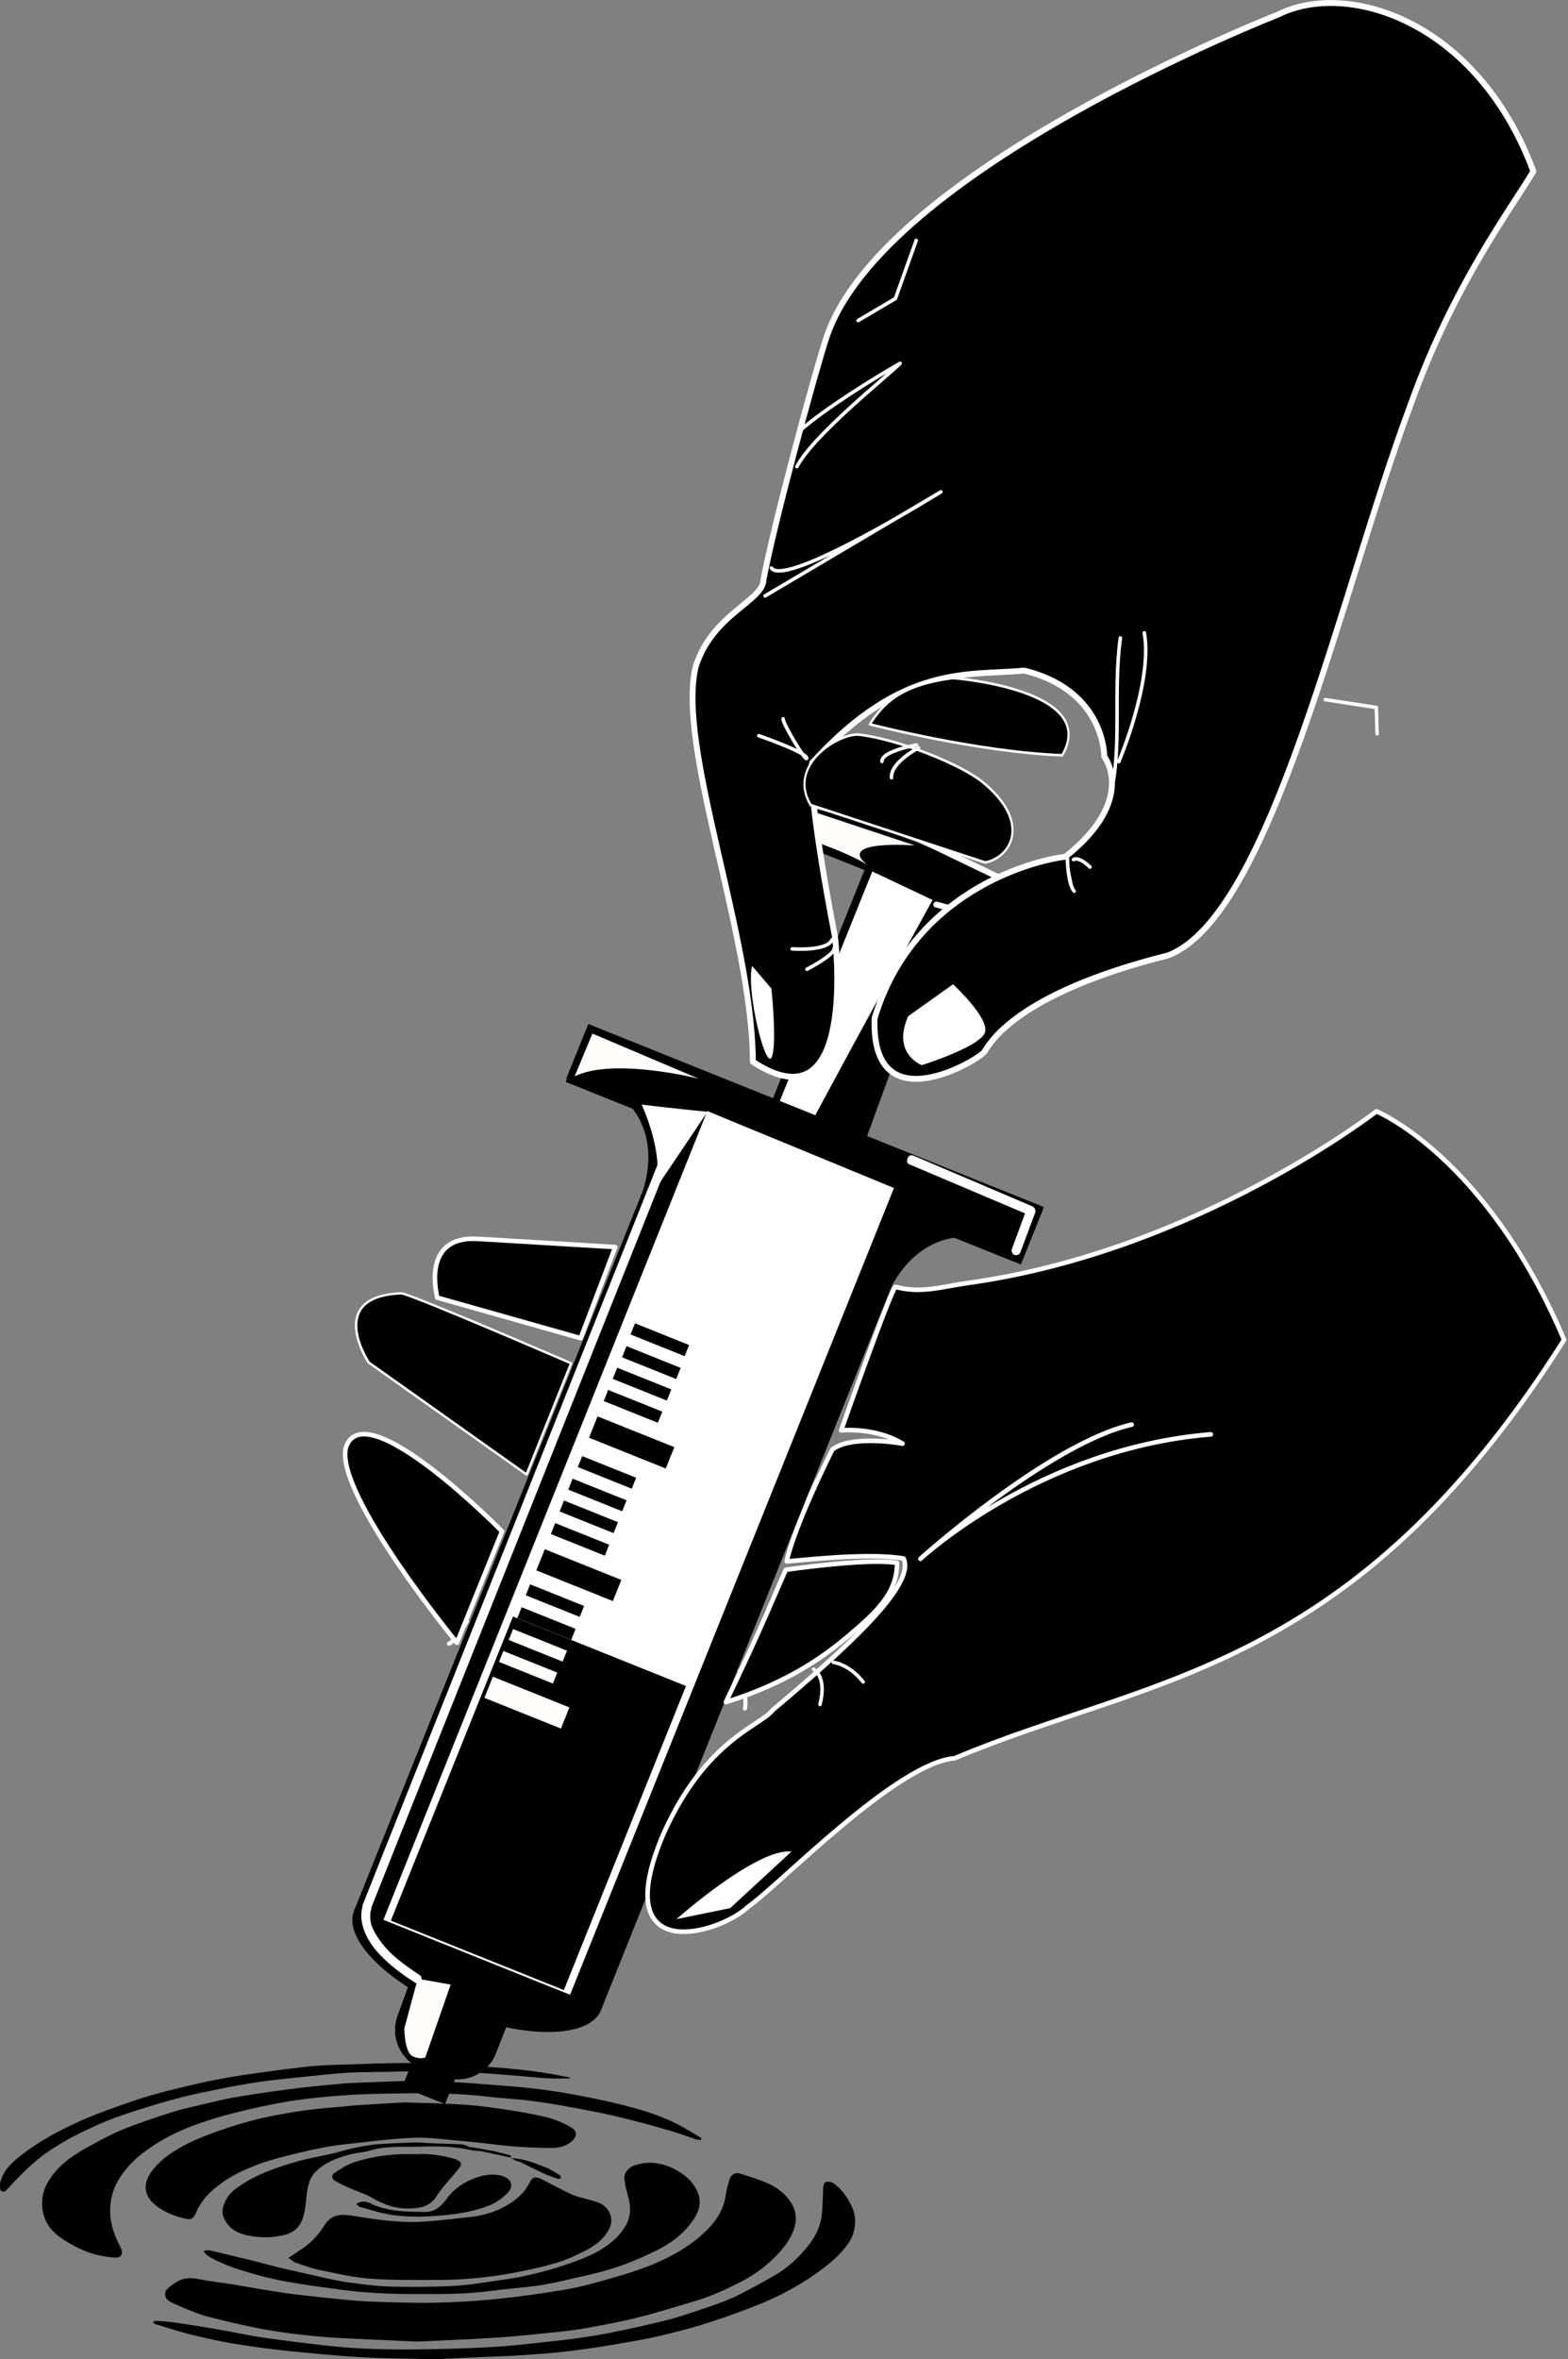 <?xml version="1.0" encoding="UTF-8" standalone="no"?>
<!-- Generator: Adobe Illustrator 26.1.0, SVG Export Plug-In . SVG Version: 6.00 Build 0)  -->

<svg
   version="1.1"
   id="Layer_1"
   x="0px"
   y="0px"
   viewBox="0 0 399.397 600.604"
   enable-background="new 0 0 1190.6 841.9"
   width="399.397"
   height="600.604"
   xmlns="http://www.w3.org/2000/svg" xmlns:xlink= "http://www.w3.org/1999/xlink"
><rect x="0" y="0" width="399.397" height="600.604" fill="#808080" stroke="none"/><defs
   id="defs928" />

<g
   id="Artboard1"
   transform="translate(1338.29,-279.001)">
	
	<g
   id="g734">
		<g
   transform="translate(-16.939,26.55)"
   display="none"
   id="g562">
			<path
   display="inline"
   fill-rule="evenodd"
   clip-rule="evenodd"
   fill="#ffffff"
   d="m -1203.8,787.5 c 73.7,0 154.3,15.3 154.3,25.8 0,10.5 -80.6,12.2 -154.3,12.2 -73.7,0 -112.7,-1.7 -112.7,-12.2 0,-10.5 39,-25.8 112.7,-25.8 z"
   id="path552" />
			<path
   display="inline"
   fill-rule="evenodd"
   clip-rule="evenodd"
   fill="#ffffff"
   d="m -1203.8,787.6 c 73.8,0 154.3,15.3 154.3,25.8 0,10.4 -80.6,12.2 -154.3,12.2 -73.8,0 -112.7,-1.8 -112.7,-12.2 -0.2,-10.4 38.9,-25.8 112.7,-25.8 z m 0,1.6 c 51.4,0 117,10.9 138.9,17 5.6,1.5 9.4,3.1 11.8,4.8 1,0.9 1.7,1.5 1.7,2.6 0,0.9 -0.7,1.7 -1.7,2.6 -2.4,1.7 -6.3,3.3 -11.8,4.8 -22.1,6 -87.6,3.5 -138.9,3.5 -51.3,0 -75.4,2.7 -97.3,-3.5 -5.6,-1.5 -9.4,-3.1 -11.8,-4.8 -1,-0.9 -1.7,-1.5 -1.7,-2.6 0,-0.9 0.7,-1.7 1.7,-2.6 2.4,-1.7 6.3,-3.3 11.8,-4.8 21.9,-6.1 45.8,-17 97.3,-17 z"
   id="path554" />
			<path
   display="inline"
   fill-rule="evenodd"
   clip-rule="evenodd"
   d="m -1156.7,796.2 c 58.7,-0.5 164,23.8 -69.5,23.8 -188.8,-3.6 223.6,0.2 69.5,-23.8 z"
   id="path556" />
			<path
   display="inline"
   fill-rule="evenodd"
   clip-rule="evenodd"
   d="m -1166.1,798.8 c 0,0 -205.1,-2.9 -102.2,13.4 -89.1,3 -44,-27.6 102.2,-13.4 z"
   id="path558" />
			<ellipse
   display="inline"
   fill-rule="evenodd"
   clip-rule="evenodd"
   cx="-1218.7"
   cy="807.3"
   rx="39.2"
   ry="3.4"
   id="ellipse560" />
		</g>
		<g
   transform="rotate(-12.064,658.541,440.107)"
   id="g584">
			<g
   transform="matrix(0.558,-0.83,0.83,0.558,2.975,696.964)"
   id="g566">
				
					<rect
   x="-172.8"
   y="-1225.7"
   transform="rotate(180,-155.575,-1213.824)"
   fill-rule="evenodd"
   clip-rule="evenodd"
   width="34.5"
   height="23.7"
   id="rect564" />
			</g>
			<path
   fill-rule="evenodd"
   clip-rule="evenodd"
   d="m -1142,202.8 22.2,15 48.4,-77.1 -19.6,-13.2 z m 38.9,-48.4 13.3,-19.8 10.9,7.3 -13.3,19.8 z"
   id="path568" />
			<g
   transform="matrix(0.558,-0.83,0.83,0.558,16.463,698.342)"
   id="g572">
				
					<rect
   x="-144.8"
   y="-1259"
   transform="rotate(180,-140.334,-1225.844)"
   fill-rule="evenodd"
   clip-rule="evenodd"
   width="8.8"
   height="66.2"
   id="rect570" />
			</g>
			<path
   fill-rule="evenodd"
   clip-rule="evenodd"
   d="m -1078.8,130.3 c -15.1,-10.2 -26.7,-19.6 -25.6,-21.1 1,-1.5 14.1,5.5 29.2,15.7 15.1,10.2 26.7,19.6 25.6,21.1 -1,1.5 -14.1,-5.6 -29.2,-15.7 z"
   id="path574" />
			<path
   fill-rule="evenodd"
   clip-rule="evenodd"
   fill="#fffcfc"
   d="m -1077.6,124.4 c 0,0 -19.3,-5.7 -13,2.2 -4.9,-4.8 -16.3,-11.2 -16.3,-11.2 l 3.6,-6.1 z"
   id="path576" />
			<path
   fill-rule="evenodd"
   clip-rule="evenodd"
   fill="#ffffff"
   d="m -1089.6,128.6 13.5,10.3 c 0,0 -54.4,62.6 -58.6,69.4 -3.4,-2.5 -5.8,-4.3 -5.8,-4.3 z"
   id="path578" />
			<g
   transform="translate(12.876,-23.65)"
   id="g582">
				
					<path
   fill="none"
   stroke="#ffffff"
   stroke-width="1.498"
   stroke-linecap="round"
   stroke-linejoin="round"
   stroke-miterlimit="2.247"
   d="m -1088.8,146.9 27,20.9 -4.9,7 -21.6,-10.9"
   id="path580" />
			</g>
		</g>
		<g
   transform="rotate(-12.064,574.718,411.221)"
   id="g732">
			<g
   id="g626">
				<g
   transform="matrix(0.558,-0.83,0.83,0.558,-118.669,686.746)"
   id="g588">
					
						<rect
   x="-391.6"
   y="-1138.2"
   transform="rotate(180,-281.998,-1104.323)"
   fill-rule="evenodd"
   clip-rule="evenodd"
   width="219.2"
   height="67.7"
   id="rect586" />
				</g>
				<g
   transform="translate(0.461,0.141)"
   id="g592">
					<path
   fill-rule="evenodd"
   clip-rule="evenodd"
   d="m -1282,376 56.2,37.8 122.4,-181.7 -56.2,-37.8 z m 7.4,-1.5 116.4,-173 47.3,31.9 c 0,0 -98.1,145.8 -116.4,173 z"
   id="path590" />
				</g>
				<g
   transform="translate(0.461,0.141)"
   id="g596">
					<path
   fill-rule="evenodd"
   clip-rule="evenodd"
   d="m -1094.4,241.3 c 0,0 -12.7,-4 -23.2,11.5 -15.6,-6.4 -8.5,-12.9 -8.5,-12.9 l 18.4,-10.9 z"
   id="path594" />
				</g>
				<g
   transform="translate(0.461,0.141)"
   id="g600">
					<path
   fill-rule="evenodd"
   clip-rule="evenodd"
   d="m -1171.7,189.3 c 0,0 8.5,10.2 -1.9,25.8 11.8,12 15.1,3 15.1,3 l 3.1,-21.1 z"
   id="path598" />
				</g>
				<g
   transform="matrix(0.558,-0.83,0.83,0.558,-187.051,679.684)"
   id="g604">
					
						<ellipse
   transform="rotate(180,-359.29,-1043.609)"
   fill-rule="evenodd"
   clip-rule="evenodd"
   cx="-359.3"
   cy="-1043.6"
   rx="14.2"
   ry="33.9"
   id="ellipse602" />
				</g>
				<g
   transform="translate(0.461,0.141)"
   id="g608">
					<path
   fill-rule="evenodd"
   clip-rule="evenodd"
   d="m -1261.9,406.7 c -15.4,-10.5 -24.6,-24.1 -20.1,-30.7 4.3,-6.4 20.5,-3.3 36,7 15.4,10.5 24.6,24.1 20.1,30.7 -4.4,6.6 -20.4,3.3 -36,-7 z m 3,-4.4 c -8.4,-5.7 -14.8,-12.3 -17.7,-18 -0.6,-1.2 -1,-2.4 -1.2,-3.4 -0.1,-0.7 -0.3,-1.3 0.1,-1.9 0.3,-0.4 1,-0.6 1.8,-0.9 1,-0.3 2.2,-0.3 3.6,-0.1 6.4,0.4 15,3.9 23.4,9.6 8.4,5.7 14.8,12.3 17.7,18 0.6,1.2 1,2.4 1.2,3.4 0.1,0.7 0.3,1.3 -0.1,1.9 -0.3,0.4 -1,0.6 -1.8,0.9 -1,0.3 -2.2,0.3 -3.6,0.1 -6.5,-0.6 -15,-4 -23.4,-9.6 z"
   id="path606" />
				</g>
				<g
   transform="translate(0.461,0.141)"
   id="g612">
					<path
   fill-rule="evenodd"
   clip-rule="evenodd"
   d="m -1276.9,404.7 c -1.6,2.4 -2.1,5.2 -1.6,7.9 0.6,2.7 2.1,5.2 4.5,6.7 1.5,1 3.1,2.1 4.8,3.1 2.4,1.6 5.2,2.1 7.9,1.6 2.7,-0.6 5.2,-2.1 6.7,-4.5 3,-4.5 6,-9 6,-9 l -22.5,-15.1 z"
   id="path610" />
				</g>
				<g
   transform="translate(0.461,0.141)"
   id="g616">
					<path
   fill-rule="evenodd"
   clip-rule="evenodd"
   d="m -1276.9,404.7 c -1.6,2.4 -2.1,5.2 -1.6,7.9 0.6,2.7 2.1,5.2 4.5,6.7 1.5,1 3.1,2.1 4.8,3.1 2.4,1.6 5.2,2.1 7.9,1.6 2.7,-0.6 5.2,-2.1 6.7,-4.5 3,-4.5 6,-9 6,-9 l -22.5,-15.1 z m 4.4,3 3.1,-4.6 13.6,9.1 -3.1,4.6 c -0.7,1.2 -1.9,1.9 -3.4,2.2 -1.3,0.3 -2.8,0 -4,-0.7 -1.5,-1 -3.1,-2.1 -4.8,-3.1 -1.2,-0.7 -1.9,-1.9 -2.2,-3.4 -0.3,-1.5 0,-2.9 0.8,-4.1 z"
   id="path614" />
				</g>
				<g
   transform="matrix(0.558,-0.83,0.83,0.558,-207.897,677.51)"
   id="g620">
					
						<rect
   x="-386.5"
   y="-1031"
   transform="rotate(180,-382.839,-1025.112)"
   fill-rule="evenodd"
   clip-rule="evenodd"
   width="7.3"
   height="11.7"
   id="rect618" />
				</g>
				<g
   transform="matrix(0.558,-0.83,0.83,0.558,-207.897,677.51)"
   id="g624">
					
						<rect
   x="-386.5"
   y="-1031"
   transform="rotate(180,-382.839,-1025.112)"
   fill-rule="evenodd"
   clip-rule="evenodd"
   width="7.3"
   height="11.7"
   id="rect622" />
				</g>
			</g>
			<g
   transform="translate(0.461,0.141)"
   id="g730">
				<g
   transform="matrix(0.558,-0.83,0.83,0.558,-48.031,694.017)"
   id="g630">
					
						<rect
   x="-209.2"
   y="-1229.9"
   transform="rotate(180,-201.697,-1167.414)"
   fill-rule="evenodd"
   clip-rule="evenodd"
   width="15"
   height="124.9"
   id="rect628" />
				</g>
				<path
   fill-rule="evenodd"
   clip-rule="evenodd"
   d="m -1185.2,180.6 103.7,69.8 8.4,-12.4 -103.7,-69.8 z m 7.3,-1.3 2.5,-3.7 95,64 -2.5,3.7 z"
   id="path632" />
				<path
   fill-rule="evenodd"
   clip-rule="evenodd"
   fill="#ffffff"
   d="m -1233,408.9 -42.5,-28.6 123.7,-184.1 42.4,29.1 z"
   id="path634" />
				<path
   fill-rule="evenodd"
   clip-rule="evenodd"
   d="m -1234.3,407.4 -39.4,-26.5 46.6,-69.2 39.4,26.5 z"
   id="path636" />
				<g
   transform="matrix(0.558,-0.83,0.83,0.558,-145.758,675.884)"
   id="g640">
					
						<rect
   x="-322.9"
   y="-1099.4"
   transform="rotate(180,-320.027,-1088.945)"
   fill-rule="evenodd"
   clip-rule="evenodd"
   fill="#fffcfc"
   width="5.8"
   height="21"
   id="rect638" />
				</g>
				<g
   transform="matrix(0.558,-0.83,0.83,0.558,-123.932,678.193)"
   id="g644">
					
						<rect
   x="-298.2"
   y="-1118.7"
   transform="rotate(180,-295.287,-1108.197)"
   fill-rule="evenodd"
   clip-rule="evenodd"
   width="5.8"
   height="21"
   id="rect642" />
				</g>
				<g
   transform="matrix(0.558,-0.83,0.83,0.558,-101.185,680.503)"
   id="g648">
					
						<rect
   x="-272.6"
   y="-1138.9"
   transform="rotate(180,-269.693,-1128.417)"
   fill-rule="evenodd"
   clip-rule="evenodd"
   width="5.8"
   height="21"
   id="rect646" />
				</g>
				<g
   transform="matrix(0.558,-0.83,0.83,0.558,-101.185,680.503)"
   id="g652">
					
						<rect
   x="-272.6"
   y="-1138.9"
   transform="rotate(180,-269.693,-1128.417)"
   fill-rule="evenodd"
   clip-rule="evenodd"
   width="5.8"
   height="21"
   id="rect650" />
				</g>
				<g
   transform="matrix(0.558,-0.83,0.83,0.558,-140.26,674.494)"
   id="g656">
					
						<rect
   x="-317.2"
   y="-1103.2"
   transform="rotate(180,-315.751,-1095.823)"
   fill-rule="evenodd"
   clip-rule="evenodd"
   fill="#fffcfc"
   width="3"
   height="14.8"
   id="rect654" />
				</g>
				<g
   transform="matrix(0.558,-0.83,0.83,0.558,-118.341,676.812)"
   id="g660">
					
						<rect
   x="-292.5"
   y="-1122.6"
   transform="rotate(180,-290.99,-1115.185)"
   fill-rule="evenodd"
   clip-rule="evenodd"
   width="3"
   height="14.8"
   id="rect658" />
				</g>
				<g
   transform="matrix(0.558,-0.83,0.83,0.558,-95.596,679.126)"
   id="g664">
					
						<rect
   x="-266.7"
   y="-1142.8"
   transform="rotate(180,-265.248,-1135.404)"
   fill-rule="evenodd"
   clip-rule="evenodd"
   width="3"
   height="14.8"
   id="rect662" />
				</g>
				<g
   transform="matrix(0.558,-0.83,0.83,0.558,-95.596,679.126)"
   id="g668">
					
						<rect
   x="-266.7"
   y="-1142.8"
   transform="rotate(180,-265.248,-1135.404)"
   fill-rule="evenodd"
   clip-rule="evenodd"
   width="3"
   height="14.8"
   id="rect666" />
				</g>
				<g
   transform="matrix(0.558,-0.83,0.83,0.558,-136.445,674.939)"
   id="g672">
					
						<rect
   x="-312.9"
   y="-1106.5"
   transform="rotate(180,-311.429,-1099.067)"
   fill-rule="evenodd"
   clip-rule="evenodd"
   fill="#fffcfc"
   width="3"
   height="14.8"
   id="rect670" />
				</g>
				<g
   transform="matrix(0.558,-0.83,0.83,0.558,-114.517,677.166)"
   id="g676">
					
						<rect
   x="-288.1"
   y="-1126"
   transform="rotate(180,-286.627,-1118.6)"
   fill-rule="evenodd"
   clip-rule="evenodd"
   width="3"
   height="14.8"
   id="rect674" />
				</g>
				<g
   transform="matrix(0.558,-0.83,0.83,0.558,-91.779,679.571)"
   id="g680">
					
						<rect
   x="-262.4"
   y="-1146.2"
   transform="rotate(180,-260.925,-1138.797)"
   fill-rule="evenodd"
   clip-rule="evenodd"
   width="3"
   height="14.8"
   id="rect678" />
				</g>
				<g
   transform="matrix(0.558,-0.83,0.83,0.558,-91.779,679.571)"
   id="g684">
					
						<rect
   x="-262.4"
   y="-1146.2"
   transform="rotate(180,-260.925,-1138.797)"
   fill-rule="evenodd"
   clip-rule="evenodd"
   width="3"
   height="14.8"
   id="rect682" />
				</g>
				<g
   transform="matrix(0.558,-0.83,0.83,0.558,-132.748,675.328)"
   id="g688">
					
						<rect
   x="-308.8"
   y="-1109.8"
   transform="rotate(180,-307.266,-1102.375)"
   fill-rule="evenodd"
   clip-rule="evenodd"
   width="3"
   height="14.8"
   id="rect686" />
				</g>
				<g
   transform="matrix(0.558,-0.83,0.83,0.558,-110.818,677.55)"
   id="g692">
					
						<rect
   x="-284"
   y="-1129.3"
   transform="rotate(180,-282.461,-1121.908)"
   fill-rule="evenodd"
   clip-rule="evenodd"
   width="3"
   height="14.8"
   id="rect690" />
				</g>
				<g
   transform="matrix(0.558,-0.83,0.83,0.558,-88.081,679.957)"
   id="g696">
					
						<rect
   x="-258.3"
   y="-1149.4"
   transform="rotate(180,-256.76,-1141.955)"
   fill-rule="evenodd"
   clip-rule="evenodd"
   width="3"
   height="14.8"
   id="rect694" />
				</g>
				<g
   transform="matrix(0.558,-0.83,0.83,0.558,-88.081,679.957)"
   id="g700">
					
						<rect
   x="-258.3"
   y="-1149.4"
   transform="rotate(180,-256.76,-1141.955)"
   fill-rule="evenodd"
   clip-rule="evenodd"
   width="3"
   height="14.8"
   id="rect698" />
				</g>
				<g
   transform="matrix(0.558,-0.83,0.83,0.558,-128.871,675.688)"
   id="g704">
					
						<rect
   x="-304.4"
   y="-1113.3"
   transform="rotate(180,-302.891,-1105.916)"
   fill-rule="evenodd"
   clip-rule="evenodd"
   width="3"
   height="14.8"
   id="rect702" />
				</g>
				<g
   transform="matrix(0.558,-0.83,0.83,0.558,-106.952,678.008)"
   id="g708">
					
						<rect
   x="-279.5"
   y="-1132.7"
   transform="rotate(180,-277.98,-1125.277)"
   fill-rule="evenodd"
   clip-rule="evenodd"
   width="3"
   height="14.8"
   id="rect706" />
				</g>
				<g
   transform="matrix(0.558,-0.83,0.83,0.558,-84.207,680.323)"
   id="g712">
					
						<rect
   x="-253.9"
   y="-1152.9"
   transform="rotate(180,-252.388,-1145.496)"
   fill-rule="evenodd"
   clip-rule="evenodd"
   width="3"
   height="14.8"
   id="rect710" />
				</g>
				<g
   transform="matrix(0.558,-0.83,0.83,0.558,-84.207,680.323)"
   id="g716">
					
						<rect
   x="-253.9"
   y="-1152.9"
   transform="rotate(180,-252.388,-1145.496)"
   fill-rule="evenodd"
   clip-rule="evenodd"
   width="3"
   height="14.8"
   id="rect714" />
				</g>
				<path
   fill-rule="evenodd"
   clip-rule="evenodd"
   fill="#fffcfc"
   d="m -1183,180.5 6.7,-9.7 24.1,16.9 c 0,0 -20,-9.9 -30.8,-7.2 z"
   id="path718" />
				<path
   fill-rule="evenodd"
   clip-rule="evenodd"
   fill="#ffffff"
   d="m -1167.8,191.1 c 0,0 3.9,16.9 -2.7,23.4 -6.6,6.3 18.7,-18.1 18.7,-18.1 0,0 -10.3,-3.3 -16,-5.3 z"
   id="path720" />
				<path
   fill="#ffffff"
   d="m -1164.1,202.5 -115.8,173 c -0.3,0.6 -0.1,1.3 0.3,1.6 0.6,0.3 1.3,0.1 1.6,-0.3 l 115.8,-173 c 0.3,-0.6 0.1,-1.3 -0.3,-1.6 -0.4,-0.3 -1.1,-0.1 -1.6,0.3"
   id="path722" />
				<path
   fill="#ffffff"
   d="m -1104.2,220.3 26.1,18.3 -5.2,8.2 c -0.3,0.6 -0.1,1.3 0.4,1.6 0.6,0.3 1.3,0.1 1.6,-0.4 l 5.8,-9.1 c 0.3,-0.6 0.1,-1.2 -0.3,-1.6 l -27,-19 c -0.6,-0.4 -1.3,-0.3 -1.6,0.3 -0.5,0.7 -0.4,1.4 0.2,1.7 z"
   id="path724" />
				<path
   fill="#ffffff"
   d="m -1279.7,375.5 c -0.1,0.1 -1.3,1.6 -1.3,4.6 0,1.8 0.4,4.2 1.9,7.2 1.5,2.8 4,6.3 8.1,10.3 0.4,0.4 1.2,0.4 1.6,0 0.4,-0.4 0.4,-1.2 0,-1.6 -3.9,-3.9 -6.3,-7 -7.6,-9.7 -1.3,-2.7 -1.8,-4.6 -1.8,-6 0,-1 0.3,-1.9 0.4,-2.4 0.1,-0.3 0.1,-0.4 0.3,-0.6 v -0.1 l -0.4,-0.4 0.4,0.4 -0.4,-0.4 0.4,0.4 c 0.4,-0.4 0.4,-1.2 -0.1,-1.6 -0.3,-0.7 -1.1,-0.5 -1.5,-0.1 z"
   id="path726" />
				<path
   fill-rule="evenodd"
   clip-rule="evenodd"
   fill="#fffcfc"
   d="m -1270.1,396.8 -6,11.7 c 0,0 -1.2,6 0.6,7.3 1.6,1.3 3.1,1 3.1,1 l 10.2,-16.8 z"
   id="path728" />
			</g>
		</g>
	</g>
</g>
<g
   transform="translate(689.71,-124.169)"
   id="g739">
	
		<path
   fill="none"
   stroke="#ffffff"
   stroke-width="1.049"
   stroke-linecap="round"
   stroke-linejoin="round"
   stroke-miterlimit="2.247"
   d="m -481.6,501 c 0,0 -4.2,8.5 -3.7,10.7"
   id="path737" />
</g>
<g
   transform="translate(689.71,-124.169)"
   id="g743">
	
		<path
   fill="none"
   stroke="#ffffff"
   stroke-width="1.049"
   stroke-linecap="round"
   stroke-linejoin="round"
   stroke-miterlimit="2.247"
   d="m -480,501 c 0,0 0.3,6.6 -0.2,9.1"
   id="path741" />
</g>
<g
   transform="translate(689.77,-123.872)"
   display="none"
   id="g747">
	
		<path
   display="inline"
   fill="none"
   stroke="#ffffff"
   stroke-width="1.049"
   stroke-linecap="round"
   stroke-linejoin="round"
   stroke-miterlimit="2.247"
   d="m -514,671.5 c 0,0 -1.9,3.8 -2,6.8"
   id="path745" />
</g>
<g
   transform="translate(689.77,-123.872)"
   id="g751">
	
		<path
   fill="none"
   stroke="#ffffff"
   stroke-width="1.049"
   stroke-linecap="round"
   stroke-linejoin="round"
   stroke-miterlimit="2.247"
   d="m -489.7,524.2 c 0,0 2.6,4.2 1.2,7.8"
   id="path749" />
</g>
<g
   transform="translate(689.94,-125.161)"
   id="g755">
	
		<path
   fill="none"
   stroke="#ffffff"
   stroke-width="1.049"
   stroke-linecap="round"
   stroke-linejoin="round"
   stroke-miterlimit="2.247"
   d="m -571,537.9 c 0,0 -3,5.2 -4.6,5.7"
   id="path753" />
</g>
<g
   transform="translate(690.94,-125.76)"
   id="g759">
	
		<path
   fill="none"
   stroke="#ffffff"
   stroke-width="1.049"
   stroke-linecap="round"
   stroke-linejoin="round"
   stroke-miterlimit="2.247"
   d="m -502.5,551.1 c 0,0 2,7.4 1.3,9.6"
   id="path757" />
</g>
<g
   transform="translate(690.94,-125.76)"
   display="none"
   id="g763">
	
		<path
   display="inline"
   fill="none"
   stroke="#ffffff"
   stroke-width="1.049"
   stroke-linecap="round"
   stroke-linejoin="round"
   stroke-miterlimit="2.247"
   d="m -528.2,705.1 -0.3,2.8"
   id="path761" />
</g>
<g
   transform="rotate(-19.195,-55.767,1296.161)"
   id="g821">
	<g
   transform="matrix(1.301,0,0,1.301,-3347.88,-171.922)"
   id="g767">
		
			<path
   fill-rule="evenodd"
   clip-rule="evenodd"
   stroke="#ffffff"
   stroke-width="0.897"
   stroke-linecap="round"
   stroke-linejoin="round"
   stroke-miterlimit="2.924"
   d="m 2943.5,540.8 c 2,0.6 15.5,3.5 21.8,7 0.6,5.8 -17,13.1 -34,19.6 -3.1,2.1 -14.2,1.1 -28,15.7 -19.4,21.2 3.8,22.3 11,19 7.1,-2 36.6,-17 47.6,-14.1 41.3,-2.7 78.8,10.2 139.6,-38.1 -2.6,-38.9 -20,-54.3 -20,-54.3 0,0 -42.3,14.3 -86.7,5.4 -5.1,-1 -9.2,-1 -13.5,-3.9 -0.6,-0.4 -19.3,23 -19.3,23 2.4,0.6 7.4,2.6 10.5,6.4 -2.3,-1.3 -9.6,-4.8 -13.4,-3.4 -12.8,12.6 -15.6,17.7 -15.6,17.7 z"
   id="path765" />
	</g>
	<g
   transform="matrix(1.301,0,0,1.301,-3350.1,-174.351)"
   id="g771">
		
			<path
   fill="none"
   stroke="#ffffff"
   stroke-width="0.897"
   stroke-linecap="round"
   stroke-linejoin="round"
   stroke-miterlimit="2.924"
   d="m 3017.8,539.6 c -16.7,-1.8 -47.7,11.2 -47.7,11.2 0,0 29,-12.8 61.7,-4.3"
   id="path769" />
	</g>
	<g
   transform="matrix(1.301,0,0,1.301,-3347.88,-171.922)"
   id="g775">
		
			<path
   fill-rule="evenodd"
   clip-rule="evenodd"
   stroke="#ffffff"
   stroke-width="0.897"
   stroke-linecap="round"
   stroke-linejoin="round"
   stroke-miterlimit="2.924"
   d="m 2942.8,542.3 c -4.9,5.2 -7.6,8.5 -19.6,20.6 12,0.4 20.5,-1.9 26.5,-4.2 7.1,-2.7 12.2,-4.9 14.1,-10.5 -4.9,-2.8 -21,-5.9 -21,-5.9 z"
   id="path773" />
	</g>
	<g
   transform="matrix(1.014,0.815,-0.815,1.014,-2294.08,-2348.46)"
   id="g779">
		
			<path
   fill-rule="evenodd"
   clip-rule="evenodd"
   stroke="#ffffff"
   stroke-width="0.897"
   stroke-linecap="round"
   stroke-linejoin="round"
   stroke-miterlimit="2.924"
   d="m 2995.5,402.1 c 0,0 -34.6,-16.8 -34.3,-5.2 0.9,9.2 33.3,28.7 33.3,28.7 z"
   id="path777" />
	</g>
	<g
   transform="matrix(1.069,0.146,-0.134,0.983,-2648.54,-479.879)"
   id="g783">
		
			<path
   fill-rule="evenodd"
   clip-rule="evenodd"
   stroke="#ffffff"
   stroke-width="0.58"
   stroke-linecap="round"
   stroke-linejoin="round"
   stroke-miterlimit="1.5"
   d="M 2945.1,548.2 2913.8,512 c 0,0 -7.1,-19 10.9,-15.7 3.5,1.7 35.9,26.2 35.9,26.2 z"
   id="path781" />
	</g>
	<g
   transform="matrix(1.217,0.46,-0.46,1.217,-2968.92,-1413.19)"
   id="g787">
		
			<path
   fill-rule="evenodd"
   clip-rule="evenodd"
   stroke="#ffffff"
   stroke-width="0.897"
   stroke-linecap="round"
   stroke-linejoin="round"
   stroke-miterlimit="2.924"
   d="m 2947.2,399.1 27,0.9 -6.3,18 -28.3,-7.2 c 0.1,-0.1 -3.7,-12 7.6,-11.7 z"
   id="path785" />
	</g>
	<g
   transform="rotate(19.195,2105.979,-9280.452)"
   id="g791">
		<path
   fill-rule="evenodd"
   clip-rule="evenodd"
   fill="#ffffff"
   d="m 3799.2,594.1 -15.6,14.4 -13.7,2.8 c 0,0 20.5,-18.2 29.3,-17.2 z"
   id="path789" />
	</g>
	<g
   transform="rotate(41.088,2011.265,-3997.767)"
   id="g795">
		
			<path
   fill="none"
   stroke="#ffffff"
   stroke-width="0.899"
   stroke-linecap="round"
   stroke-linejoin="round"
   stroke-miterlimit="2.247"
   d="m 3855.8,440.8 c 0,0 3.9,-1.1 8.9,1.8"
   id="path793" />
	</g>
	<g
   transform="translate(-2507.22,-74.157)"
   display="none"
   id="g799">
		
			<path
   display="inline"
   fill="none"
   stroke="#ffffff"
   stroke-width="0.899"
   stroke-linecap="round"
   stroke-linejoin="round"
   stroke-miterlimit="2.247"
   d="m 2991.9,527.4 c 0,0 -6.8,17.4 -12.6,21.2"
   id="path797" />
	</g>
	<g
   transform="translate(-2507.22,-74.157)"
   display="none"
   id="g803">
		
			<path
   display="inline"
   fill="none"
   stroke="#ffffff"
   stroke-width="0.899"
   stroke-linecap="round"
   stroke-linejoin="round"
   stroke-miterlimit="2.247"
   d="m 2999.3,529.9 c 0,0 -14.9,15.2 -12.1,21.9"
   id="path801" />
	</g>
	<g
   transform="translate(-2507.22,-74.157)"
   display="none"
   id="g807">
		
			<path
   display="inline"
   fill="none"
   stroke="#ffffff"
   stroke-width="0.899"
   stroke-linecap="round"
   stroke-linejoin="round"
   stroke-miterlimit="2.247"
   d="m 2967.4,563.7 c 0,0 1.5,10.4 -9.6,24"
   id="path805" />
	</g>
	<g
   transform="translate(-2507.22,-74.157)"
   display="none"
   id="g811">
		
			<path
   display="inline"
   fill="none"
   stroke="#ffffff"
   stroke-width="0.899"
   stroke-linecap="round"
   stroke-linejoin="round"
   stroke-miterlimit="2.247"
   d="m 2976.8,567 c 0,0 -11.9,10.4 -11.9,24"
   id="path809" />
	</g>
	<g
   transform="translate(-2507.22,-74.157)"
   display="none"
   id="g815">
		
			<path
   display="inline"
   fill="none"
   stroke="#ffffff"
   stroke-width="0.899"
   stroke-linecap="round"
   stroke-linejoin="round"
   stroke-miterlimit="2.247"
   d="m 2957.7,604.4 c 0,0 -10.5,12.8 -11.4,18.1"
   id="path813" />
	</g>
	<g
   transform="translate(-2507.22,-74.157)"
   display="none"
   id="g819">
		
			<path
   display="inline"
   fill="none"
   stroke="#ffffff"
   stroke-width="0.899"
   stroke-linecap="round"
   stroke-linejoin="round"
   stroke-miterlimit="2.247"
   d="m 2950.5,599.9 c 0,0 -3.1,16.4 -5.7,19.5"
   id="path817" />
	</g>
</g>
<g
   id="g895"
   transform="translate(-369.74,-52.396)">
	<g
   transform="translate(291.616,-79.4)"
   id="g825">
		
			<path
   fill-rule="evenodd"
   clip-rule="evenodd"
   stroke="#ffffff"
   stroke-width="1.498"
   stroke-linecap="round"
   stroke-linejoin="round"
   stroke-miterlimit="2.247"
   d="m 437.4,234.9 c 10.9,-30.6 25.8,-50.2 31.3,-59.5 -14.3,-38.4 -47.5,-48.7 -65,-39.9 0,0 -100.9,39.4 -115.1,82.3 -3,9.1 -13.5,47.9 -16,61.6 -0.1,5.4 -13.1,8.7 -17.3,22.2 -4.8,20.6 14.4,68.2 14.6,100.5 27,17.7 20.9,-31.9 20.9,-31.9 0,0 -7,-35.3 -5.8,-44.2 23.2,-25.5 40,-22.1 54,-23.5 20.7,5.1 20.4,21.9 20.4,21.9 0,0 8.5,10.9 -9.9,25.5 -9.1,1.1 -39,9.3 -48.6,41.1 -1,27.3 26.8,10.5 28,8.5 1.3,-1.9 7.7,-14.7 46.8,-24.5 26.3,-10.2 43.7,-92.1 61.7,-140.1 z"
   id="path823" />
	</g>
	<g
   transform="matrix(0.919,0.394,-0.267,0.622,546.31,-782.912)"
   id="g829">
		<path
   fill-rule="evenodd"
   clip-rule="evenodd"
   fill="#ffffff"
   d="m 481.9,1453.6 7.3,-17.7 c 0,0 11.8,6.2 12.3,11.8 0.5,5.6 -11.5,20.8 -11.5,20.8 0,0 -8.2,0.6 -8.1,-14.9 z"
   id="path827" />
	</g>
	<g
   transform="rotate(10.475,2609.18,1787.38)"
   id="g833">
		<path
   fill-rule="evenodd"
   clip-rule="evenodd"
   fill="#ffffff"
   d="m 324.7,695.4 5.9,4.8 c 0,0 4.2,14.2 3.2,17.3 -1,3.1 -9.4,-15.4 -9.1,-22.1 z"
   id="path831" />
	</g>
	<g
   transform="rotate(-22.011,2029.704,-573.746)"
   id="g837">
		
			<path
   fill-rule="evenodd"
   clip-rule="evenodd"
   fill="#ffffff"
   stroke="#ffffff"
   stroke-width="0.899"
   stroke-linecap="round"
   stroke-linejoin="round"
   stroke-miterlimit="2.247"
   d="m 426.2,-310.8 c 0,0 -2.3,5.9 -1.5,8.3"
   id="path835" />
	</g>
	<g
   transform="translate(307.078,-74.273)"
   id="g841">
		
			<path
   fill="none"
   stroke="#ffffff"
   stroke-width="0.899"
   stroke-linecap="round"
   stroke-linejoin="round"
   stroke-miterlimit="2.247"
   d="m 336.1,345.5 c 0,0 1.2,-1 4.2,1.9"
   id="path839" />
	</g>
	<g
   transform="translate(291.616,-79.4)"
   id="g845">
		
			<path
   fill="none"
   stroke="#ffffff"
   stroke-width="0.899"
   stroke-linecap="round"
   stroke-linejoin="round"
   stroke-miterlimit="2.247"
   d="m 363.1,325.7 c 0,0 8.7,-20.3 6.5,-32.8"
   id="path843" />
	</g>
	<g
   transform="translate(291.616,-79.4)"
   id="g849">
		
			<path
   fill="none"
   stroke="#ffffff"
   stroke-width="0.899"
   stroke-linecap="round"
   stroke-linejoin="round"
   stroke-miterlimit="2.247"
   d="m 361,333.9 c 3,-11.5 0.6,-25.9 2.5,-39.7"
   id="path847" />
	</g>
	<g
   transform="translate(297.117,-82.222)"
   id="g853">
		
			<path
   fill="none"
   stroke="#ffffff"
   stroke-width="0.899"
   stroke-linecap="round"
   stroke-linejoin="round"
   stroke-miterlimit="2.247"
   d="m 265.9,321.9 c 0,0 12.1,4.2 12.2,5.7 0.1,1.5 -6.2,-8.9 -6,-10"
   id="path851" />
	</g>
	<g
   transform="translate(291.616,-79.4)"
   id="g857">
		
			<path
   fill="none"
   stroke="#ffffff"
   stroke-width="0.899"
   stroke-linecap="round"
   stroke-linejoin="round"
   stroke-miterlimit="2.247"
   d="m 415.7,309.9 13,2 0.2,6.7"
   id="path855" />
	</g>
	<g
   transform="translate(291.616,-79.4)"
   id="g861">
		
			<path
   fill="none"
   stroke="#ffffff"
   stroke-width="0.899"
   stroke-linecap="round"
   stroke-linejoin="round"
   stroke-miterlimit="2.247"
   d="M 273,283.5 317.8,257 c 0,0 -39.6,24.6 -43.2,19.4"
   id="path859" />
	</g>
	<g
   transform="translate(291.616,-79.4)"
   id="g865">
		
			<path
   fill="none"
   stroke="#ffffff"
   stroke-width="0.899"
   stroke-linecap="round"
   stroke-linejoin="round"
   stroke-miterlimit="2.247"
   d="m 281.1,250.6 c 4.1,-8 23.6,-23.5 26.3,-26.3 -6.6,3.7 -19.3,11.7 -25,16.7"
   id="path863" />
	</g>
	<g
   transform="translate(291.616,-79.4)"
   id="g869">
		
			<path
   fill="none"
   stroke="#ffffff"
   stroke-width="0.899"
   stroke-linecap="round"
   stroke-linejoin="round"
   stroke-miterlimit="2.247"
   d="m 296.7,213.4 9.5,-5.6 5.3,-14.8"
   id="path867" />
	</g>
	<g
   transform="translate(287.816,-76.146)"
   id="g873">
		
			<path
   fill="none"
   stroke="#ffffff"
   stroke-width="0.899"
   stroke-linecap="round"
   stroke-linejoin="round"
   stroke-miterlimit="2.247"
   d="m 283.7,370.1 c 0,0 9,0.7 10.2,-2.4"
   id="path871" />
	</g>
	<g
   transform="rotate(-28.797,2054.165,-366.794)"
   id="g877">
		
			<path
   fill="none"
   stroke="#ffffff"
   stroke-width="0.899"
   stroke-linecap="round"
   stroke-linejoin="round"
   stroke-miterlimit="2.247"
   d="m 437.4,-495.6 c 0,0 7.9,0.2 8.6,-1.3"
   id="path875" />
	</g>
	<g
   transform="matrix(0.979,0.202,-0.251,1.219,-3124.47,-814.16)"
   id="g881">
		
			<path
   fill-rule="evenodd"
   clip-rule="evenodd"
   stroke="#ffffff"
   stroke-width="0.53"
   stroke-linecap="round"
   stroke-linejoin="round"
   stroke-miterlimit="1.5"
   d="m 3842.2,242.3 46.5,4.3 c 6.1,-2 9.8,-10 -5,-16.1 -6.1,-2.5 -22.6,-5 -33.1,-4.3 -5.2,0.6 -16.4,9.1 -8.4,16.1 z"
   id="path879" />
	</g>
	<g
   transform="matrix(1.396,0,0,1.681,-4647.89,-166.669)"
   id="g885">
		
			<path
   fill-rule="evenodd"
   clip-rule="evenodd"
   stroke="#ffffff"
   stroke-width="0.39"
   stroke-linecap="round"
   stroke-linejoin="round"
   stroke-miterlimit="1.5"
   d="m 3753,240 c 2.5,-3.2 5.7,-6 15.2,-7 0,0 26.9,1.7 19.9,11.7 -15.6,-0.5 -35.1,-4.7 -35.1,-4.7 z"
   id="path883" />
	</g>
	<g
   transform="translate(-3224.88,-70.016)"
   id="g889">
		
			<path
   fill="none"
   stroke="#ffffff"
   stroke-width="0.899"
   stroke-linecap="round"
   stroke-linejoin="round"
   stroke-miterlimit="2.247"
   d="m 3828.6,312.8 c 0,0 -7.2,3.7 -6.9,7.6"
   id="path887" />
	</g>
	<g
   transform="translate(-3227.81,-70.353)"
   id="g893">
		
			<path
   fill="none"
   stroke="#ffffff"
   stroke-width="0.899"
   stroke-linecap="round"
   stroke-linejoin="round"
   stroke-miterlimit="2.247"
   d="m 3831,312.4 c 0,0 -9,1.6 -8.8,4.2"
   id="path891" />
	</g>
</g>
<g
   transform="rotate(14.256,2272.562,-14049.404)"
   id="g899">
	
		<path
   fill="none"
   stroke="#ffffff"
   stroke-width="0.899"
   stroke-linecap="round"
   stroke-linejoin="round"
   stroke-miterlimit="2.247"
   d="m 3835.2,487.8 c 0,0 3.8,0.8 3.8,8.3"
   id="path897" />
</g>
<g
   id="g923"
   transform="translate(-369.74,-52.396)">
	<path
   d="m 476,648.5 c -7.7,-0.4 -15.2,-0.6 -22.7,-1.1 -5.2,-0.4 -10.4,-1 -15.6,-1.9 -5.1,-0.9 -10.2,-2.1 -15.2,-3.4 -2.8,-0.8 -5.6,-2 -8.3,-3.2 -1.1,-0.5 -2.4,-1 -2.4,-2.5 0,-1.3 1.3,-1.9 2.2,-2.6 1.9,-1.5 4.1,-1.7 6.4,-1.2 3,0.6 6,0.9 9,1.4 4.2,0.7 8.5,1.5 12.7,2.1 3.3,0.5 6.7,0.8 10.1,1.2 3.8,0.4 7.6,0.8 11.5,1 5.6,0.2 11.2,0.4 16.8,0.3 5.1,-0.1 10.2,-0.4 15.3,-0.9 5.9,-0.6 11.8,-1.4 17.7,-2.4 4.2,-0.7 8.4,-1.9 12.5,-3.1 3,-0.8 6,-1.8 8.9,-2.9 5.5,-2.2 10.7,-5 14.9,-9.2 2.5,-2.5 4.3,-5.3 4.8,-8.9 0.2,-1.3 0.5,-2.5 0.9,-3.8 0.4,-1.5 1.6,-2.1 3,-1.6 1.9,0.6 3.8,1.2 5.6,1.9 3,1.1 5.6,2.9 7.3,5.7 1,1.7 1.3,3.6 0.8,5.7 -0.8,3 -2.6,5.3 -4.7,7.5 -2.9,3 -6.3,5.4 -10.1,7.2 -3.5,1.8 -7.2,3.4 -11,4.5 -4.8,1.4 -9.5,2.9 -14.3,4.1 -4,1 -8,1.7 -12.1,2.5 -3.2,0.6 -6.5,1 -9.8,1.3 -4.7,0.5 -9.4,1 -14.1,1.3 -6.8,0.4 -13.6,0.7 -20.1,1 z"
   id="path901" />
	<path
   d="m 443.2,627.2 c 1.4,-0.9 2.5,-1.7 3.6,-2.4 2.2,-1.5 4.1,-3.5 5.5,-5.8 1.7,-2.8 4.1,-3 6.9,-2.6 6,1 11.9,1.9 18,1.6 4.3,-0.3 8.6,-0.8 13,-1.3 3,-0.4 5.9,-1.3 8.5,-2.8 2.5,-1.4 4.6,-3.2 5.9,-5.8 0.8,-1.6 1.6,-1.7 3.2,-0.9 2.5,1.3 5.1,2.7 7.7,3.9 1.3,0.6 2.7,0.8 4,1.2 1.7,0.5 3.6,0.8 4.8,2.3 1.4,1.7 1.5,3.7 0.4,5.6 -1.6,2.8 -4.2,4.4 -7,5.7 -2,1 -4,1.9 -6.1,2.5 -2.7,0.8 -5.4,1.5 -8.1,2 -7.4,1.6 -14.8,2.4 -22.3,2.4 -5.6,0 -11.3,0.1 -16.9,-0.3 -4.4,-0.3 -8.7,-1.3 -13,-2.2 -2.1,-0.4 -4.2,-1.2 -6.3,-1.9 -0.6,-0.2 -1,-0.7 -1.8,-1.2 z"
   id="path903" />
	<path
   d="m 472.8,587.6 c 6.2,0.2 10.8,0.3 15.5,0.6 3.8,0.3 7.6,0.8 11.3,1.4 3.3,0.5 6.6,1.1 9.8,1.9 2,0.5 3.9,1.4 5.7,2.4 1.8,1 1.7,2.4 0.2,3.7 -1.4,1.1 -3,1.6 -4.8,1.6 -5.3,0 -10.5,-0.3 -15.7,-1 -3.3,-0.4 -6.6,-0.7 -9.8,-1 -3.2,-0.3 -6.4,-0.7 -9.6,-0.6 -5.1,0.2 -10.2,0.8 -15.3,1.4 -2.9,0.3 -5.7,0.6 -8.5,1.2 -3.2,0.6 -6.4,1.4 -9.6,2.2 -2.2,0.6 -4.4,1.2 -6.6,2 -3.3,1.3 -6.5,2.7 -9.3,4.8 -1.9,1.4 -3.7,2.9 -5,4.9 -0.5,0.7 -0.9,1.4 -1.2,2.1 -0.9,2.1 -1.3,2.4 -3.4,1.9 -2.8,-0.7 -5.5,-1.8 -7.7,-3.8 -2.5,-2.4 -2.5,-5.1 -0.6,-7.9 1.9,-2.7 4.5,-4.6 7.3,-6.2 3.4,-2 7,-3.3 10.7,-4.6 4.8,-1.7 9.7,-3 14.7,-3.9 5.2,-1 10.4,-1.6 15.7,-2 5.8,-0.6 11.7,-0.8 16.2,-1.1 z"
   id="path905" />
	<path
   d="m 548.2,597.2 c -0.4,-0.1 -0.8,-0.1 -1.2,-0.2 -2.1,-0.7 -4.2,-1.5 -6.3,-2.1 -3.1,-0.9 -6.2,-1.8 -9.4,-2.6 -3.8,-1 -7.7,-1.9 -11.5,-2.6 -4.7,-0.9 -9.4,-1.8 -14.2,-2.4 -4,-0.6 -8,-0.7 -12,-1.2 -6.9,-0.8 -13.9,-0.9 -20.8,-0.8 -5.1,0.1 -10.2,0.1 -15.3,0.5 -4.7,0.3 -9.5,0.8 -14.1,1.5 -4.7,0.8 -9.3,1.8 -14,3 -3.3,0.8 -6.5,1.8 -9.6,2.9 -4.5,1.6 -8.7,3.7 -12.6,6.5 -2.7,1.9 -5.1,4.2 -6.9,7 -2,3.1 -2.8,6.5 -2.4,10.2 0.3,2.7 1.2,5.1 2.5,7.5 0.9,1.7 0.3,2.9 -1.6,2.7 -2.3,-0.2 -4.6,-0.6 -6.7,-1.4 -2.2,-0.8 -4.4,-2 -6.4,-3.3 -2.9,-1.9 -4.9,-4.5 -5.2,-8.1 -0.2,-2.3 0.3,-4.5 1.5,-6.5 2.3,-3.9 5.9,-6.5 9.7,-8.6 2.5,-1.4 5.1,-2.8 7.7,-4 2.4,-1.1 5,-2 7.5,-2.9 2.3,-0.8 4.7,-1.6 7,-2.3 1.5,-0.5 3,-0.8 4.5,-1.2 3.5,-0.8 7,-1.7 10.6,-2.4 4.7,-0.8 9.3,-1.5 14,-2.1 4.4,-0.6 8.8,-1 13.2,-1.4 1.5,-0.2 3.1,-0.2 4.6,-0.3 6.1,-0.2 12.2,-0.6 18.2,-0.4 6.5,0.1 13,0.7 19.5,1.2 4,0.3 7.9,0.7 11.9,1.3 4.2,0.6 8.3,1.4 12.5,2.3 3.7,0.8 7.4,1.7 11,2.8 3.8,1.2 7.5,2.7 11,4.8 1.2,0.7 2.3,1.4 3.5,2.1 -0.1,0.2 -0.2,0.4 -0.2,0.5 z"
   id="path907" />
	<path
   d="m 480.7,653 c -8.1,-0.2 -14.1,-0.2 -20,-0.6 -5.5,-0.3 -11,-0.9 -16.5,-1.4 -5.1,-0.5 -10.1,-1.2 -15.1,-2 -3.5,-0.6 -7,-1.4 -10.4,-2.2 -3.2,-0.8 -6.3,-1.8 -9.5,-2.8 -0.2,-0.1 -0.4,-0.4 -0.5,-0.5 0.2,-0.1 0.5,-0.3 0.7,-0.3 1.5,0.1 3,0.2 4.5,0.4 3.6,0.5 7.2,1.1 10.8,1.7 4.1,0.7 8.1,1.6 12.2,2.2 5.6,0.8 11.2,1.5 16.8,2.1 9.1,1 18.3,1 27.5,0.8 5.1,-0.1 10.2,-0.3 15.3,-0.6 5.6,-0.4 11.1,-1.1 16.7,-1.7 3.4,-0.4 6.8,-0.9 10.2,-1.5 3.2,-0.6 6.4,-1.3 9.6,-2 2.9,-0.7 5.8,-1.3 8.6,-2.1 3.3,-1 6.5,-2.1 9.7,-3.2 2.2,-0.8 4.5,-1.6 6.6,-2.7 3.2,-1.6 6.3,-3.3 9.4,-5.1 3.2,-1.9 5.9,-4.4 8.2,-7.3 2,-2.4 3.3,-5.1 3.6,-8.3 0.2,-2.1 0.2,-4.2 0.3,-6.3 0,-0.6 0.2,-1.5 0.6,-1.7 0.5,-0.2 1.4,-0.1 1.9,0.2 2.1,1.4 3.5,3.4 4.6,5.6 1.1,2 1.3,4.2 0.8,6.4 -0.4,2 -1.5,3.6 -2.8,5.1 -2.4,2.8 -5.3,4.9 -8.4,7 -3.9,2.6 -7.9,4.7 -12.2,6.5 -4.2,1.7 -8.5,3.3 -12.9,4.7 -3.5,1.2 -7,2.1 -10.5,3 -3.5,0.9 -7.1,1.6 -10.6,2.2 -5,0.9 -10,1.7 -15,2.3 -4.8,0.6 -9.6,0.9 -14.4,1.2 -7.3,0.3 -14.7,0.6 -19.8,0.9 z"
   id="path909" />
	<path
   d="m 421.8,625.3 c 0.5,0 1,-0.1 1.5,0 3.3,0.8 6.7,1.6 10,2.4 2.9,0.7 5.7,1.5 8.6,2.2 3.1,0.7 6.2,1.4 9.3,2.1 2.6,0.6 5.3,1.2 7.9,1.5 3.4,0.5 6.9,0.9 10.3,1 5.4,0.1 10.9,0.1 16.3,-0.2 3.5,-0.2 7,-0.8 10.5,-1.3 2.6,-0.4 5.1,-0.7 7.6,-1.3 2.7,-0.6 5.4,-1.3 8,-2.1 2.7,-0.9 5.5,-1.8 8.1,-3 3.7,-1.7 7.1,-4 9.2,-7.6 1.3,-2.2 1.4,-4.7 0.7,-7.2 -0.4,-1.5 -0.8,-2.9 -1,-4.4 -0.3,-2 1.3,-3.5 3,-3.9 3.7,-1.1 7.2,-0.4 10.5,1.5 1.8,1.1 3.4,2.3 4.5,4.2 1.9,3.2 1.3,5.8 -0.6,8.5 -2.7,3.9 -6.5,6.4 -10.7,8.3 -3.2,1.5 -6.5,2.9 -9.8,3.9 -4.1,1.3 -8.3,2.1 -12.5,3.1 -2.2,0.5 -4.5,1 -6.8,1.3 -3.9,0.5 -7.8,0.8 -11.7,1.3 -6.5,0.9 -13.1,0.8 -19.6,0.8 -6.2,0 -12.3,-0.3 -18.4,-1.1 -4.5,-0.6 -9.1,-1.2 -13.6,-2 -3.4,-0.6 -6.7,-1.4 -10,-2.4 -3.5,-1 -7,-2.2 -10.2,-4.1 -0.5,-0.3 -0.8,-0.7 -1.2,-1.1 0.1,-0.1 0.1,-0.2 0.1,-0.4 z"
   id="path911" />
	<path
   d="m 514.8,581.5 c -1.6,0 -3.3,0.1 -4.9,0 -2.5,-0.1 -5.1,-0.4 -7.6,-0.6 -3.5,-0.3 -7,-0.6 -10.5,-0.8 -2.8,-0.2 -5.5,-0.5 -8.3,-0.5 -6.6,0 -13.2,0.2 -19.8,0.3 -2.5,0 -5,0.1 -7.5,0.3 -4.6,0.4 -9.3,0.9 -13.9,1.4 -3.1,0.3 -6.1,0.7 -9.2,1.2 -2.3,0.4 -4.7,0.8 -7,1.3 -3.4,0.7 -6.7,1.3 -10.1,2.2 -3.6,0.9 -7.2,2 -10.7,3.1 -2.8,0.9 -5.6,1.8 -8.3,2.9 -2.9,1.2 -5.7,2.5 -8.4,3.9 -2,1 -3.9,2.2 -5.8,3.4 -3.7,2.4 -6.8,5.4 -9.8,8.6 -0.6,0.6 -1.1,1.2 -1.7,1.8 -0.5,0.5 -1.4,0.4 -1.5,-0.3 -0.1,-0.8 -0.1,-1.7 0.2,-2.4 0.9,-2.7 3,-4.6 5.2,-6.3 4.4,-3.4 9.3,-6.1 14.4,-8.4 3.2,-1.5 6.5,-2.7 9.9,-3.9 3,-1.1 6,-2.1 9.1,-3 2.8,-0.8 5.7,-1.5 8.6,-2.2 3.3,-0.8 6.6,-1.5 9.9,-2.1 2.8,-0.5 5.6,-0.9 8.4,-1.3 3.6,-0.5 7.2,-1 10.8,-1.4 2.4,-0.3 4.9,-0.5 7.3,-0.6 7.4,-0.2 14.7,-0.6 22.1,-0.5 5.9,0 11.8,0.5 17.7,0.9 3.9,0.3 7.8,0.6 11.7,1.1 3.2,0.4 6.4,1 9.5,1.6 0.2,0 0.3,0.1 0.5,0.2 -0.3,0 -0.3,0 -0.3,0.1 z"
   id="path913" />
	<path
   d="m 500,601.7 c -2.4,-0.5 -4.9,-1.1 -7.3,-1.6 -0.9,-0.2 -1.9,-0.1 -2.8,-0.3 -5,-1.2 -10,-1 -15,-0.9 -3.6,0 -7.2,-0.1 -10.7,0.9 -1.9,0.6 -3.9,0.6 -5.8,1.2 -3,0.8 -5.8,1.9 -8.1,4.1 -1.6,1.5 -2.1,3.5 -2.4,5.6 -0.2,1.7 -0.3,3.5 -0.7,5.2 -0.7,3.2 -2.4,5 -5.7,5.6 -2.8,0.6 -5.6,0.6 -8.5,0 -2.7,-0.5 -4.9,-1.7 -6.1,-4.2 -0.7,-1.3 -0.6,-2.7 0,-4 0.8,-2.1 2.4,-3.5 4.3,-4.7 4.2,-2.8 8.9,-4.4 13.7,-5.8 3,-0.9 6.1,-1.4 9.2,-2.1 1.8,-0.4 3.6,-1 5.4,-1.4 2,-0.4 3.9,-0.8 5.9,-1 3.5,-0.3 7,-0.4 10.4,-0.5 1.3,0 2.7,0.2 4,0.2 1.8,0.1 3.6,0.1 5.4,0.2 1.3,0.1 2.7,-0.1 3.9,0.7 0.4,0.2 1,0.1 1.5,0.2 1.2,0.2 2.4,0.5 3.7,0.7 0.4,0.1 0.8,0.1 1.2,0.2 1.4,0.4 2.9,0.7 4.3,1.1 0,0.2 0.1,0.5 0.2,0.6 z"
   id="path915" />
	<path
   d="m 475.8,600.8 c 3,-0.2 6.2,0.2 9.4,1.1 0.2,0.1 0.5,0.1 0.7,0.2 1.5,0.7 1.6,1.2 0.6,2.5 -1.9,2.3 -4.1,4.6 -5.7,7.1 -1.6,2.4 -4,2.8 -6.4,2.9 -3.6,0.2 -6.8,-0.9 -9.9,-2.7 -1.7,-1 -3.7,-1.6 -5.5,-2.4 -1.3,-0.6 -2.7,-1.2 -3.9,-1.9 -0.9,-0.5 -1,-1.5 -0.2,-2 1.6,-1.1 3.3,-2.2 5.2,-2.8 4.9,-1.6 10.1,-2.2 15.7,-2 z"
   id="path917" />
	<path
   d="m 460.5,613.5 c 0.9,-0.8 2.4,-0.8 3.6,-0.2 1.6,0.9 3.3,1.2 5,1.6 3,0.6 5.9,0.5 8.9,0.6 2.4,0 4,-1.3 5.4,-3.2 1.9,-2.7 4.6,-4.5 7.8,-5.6 1.8,-0.6 3.6,-0.9 5.5,-0.6 0.8,0.1 1.6,0.4 2.3,0.9 1.3,0.9 1.3,2.5 -0.2,3.9 -1.2,1.1 -2.6,2.2 -4.1,2.8 -4.9,2 -10.1,2.6 -15.4,2.9 -3.4,0.2 -6.8,0.1 -10.1,-0.4 -2.5,-0.4 -4.9,-1.2 -7.4,-1.9 -0.5,0 -0.8,-0.4 -1.3,-0.8 z"
   id="path919" />
	<path
   d="m 500,601.8 c 3.1,0.1 5.8,1.2 8.6,2.3 1.3,0.5 2.5,1.3 3.7,2 0.2,0.1 0.2,0.4 0.4,0.7 -0.2,0.1 -0.5,0.3 -0.7,0.3 -1,-0.3 -2.1,-0.7 -3.1,-1.1 -2.2,-1 -4.4,-2.1 -6.6,-3.2 -0.4,-0.2 -0.9,-0.2 -1.3,-0.4 -0.4,-0.2 -0.7,-0.4 -1,-0.6 z"
   id="path921" />
</g>
</svg>
